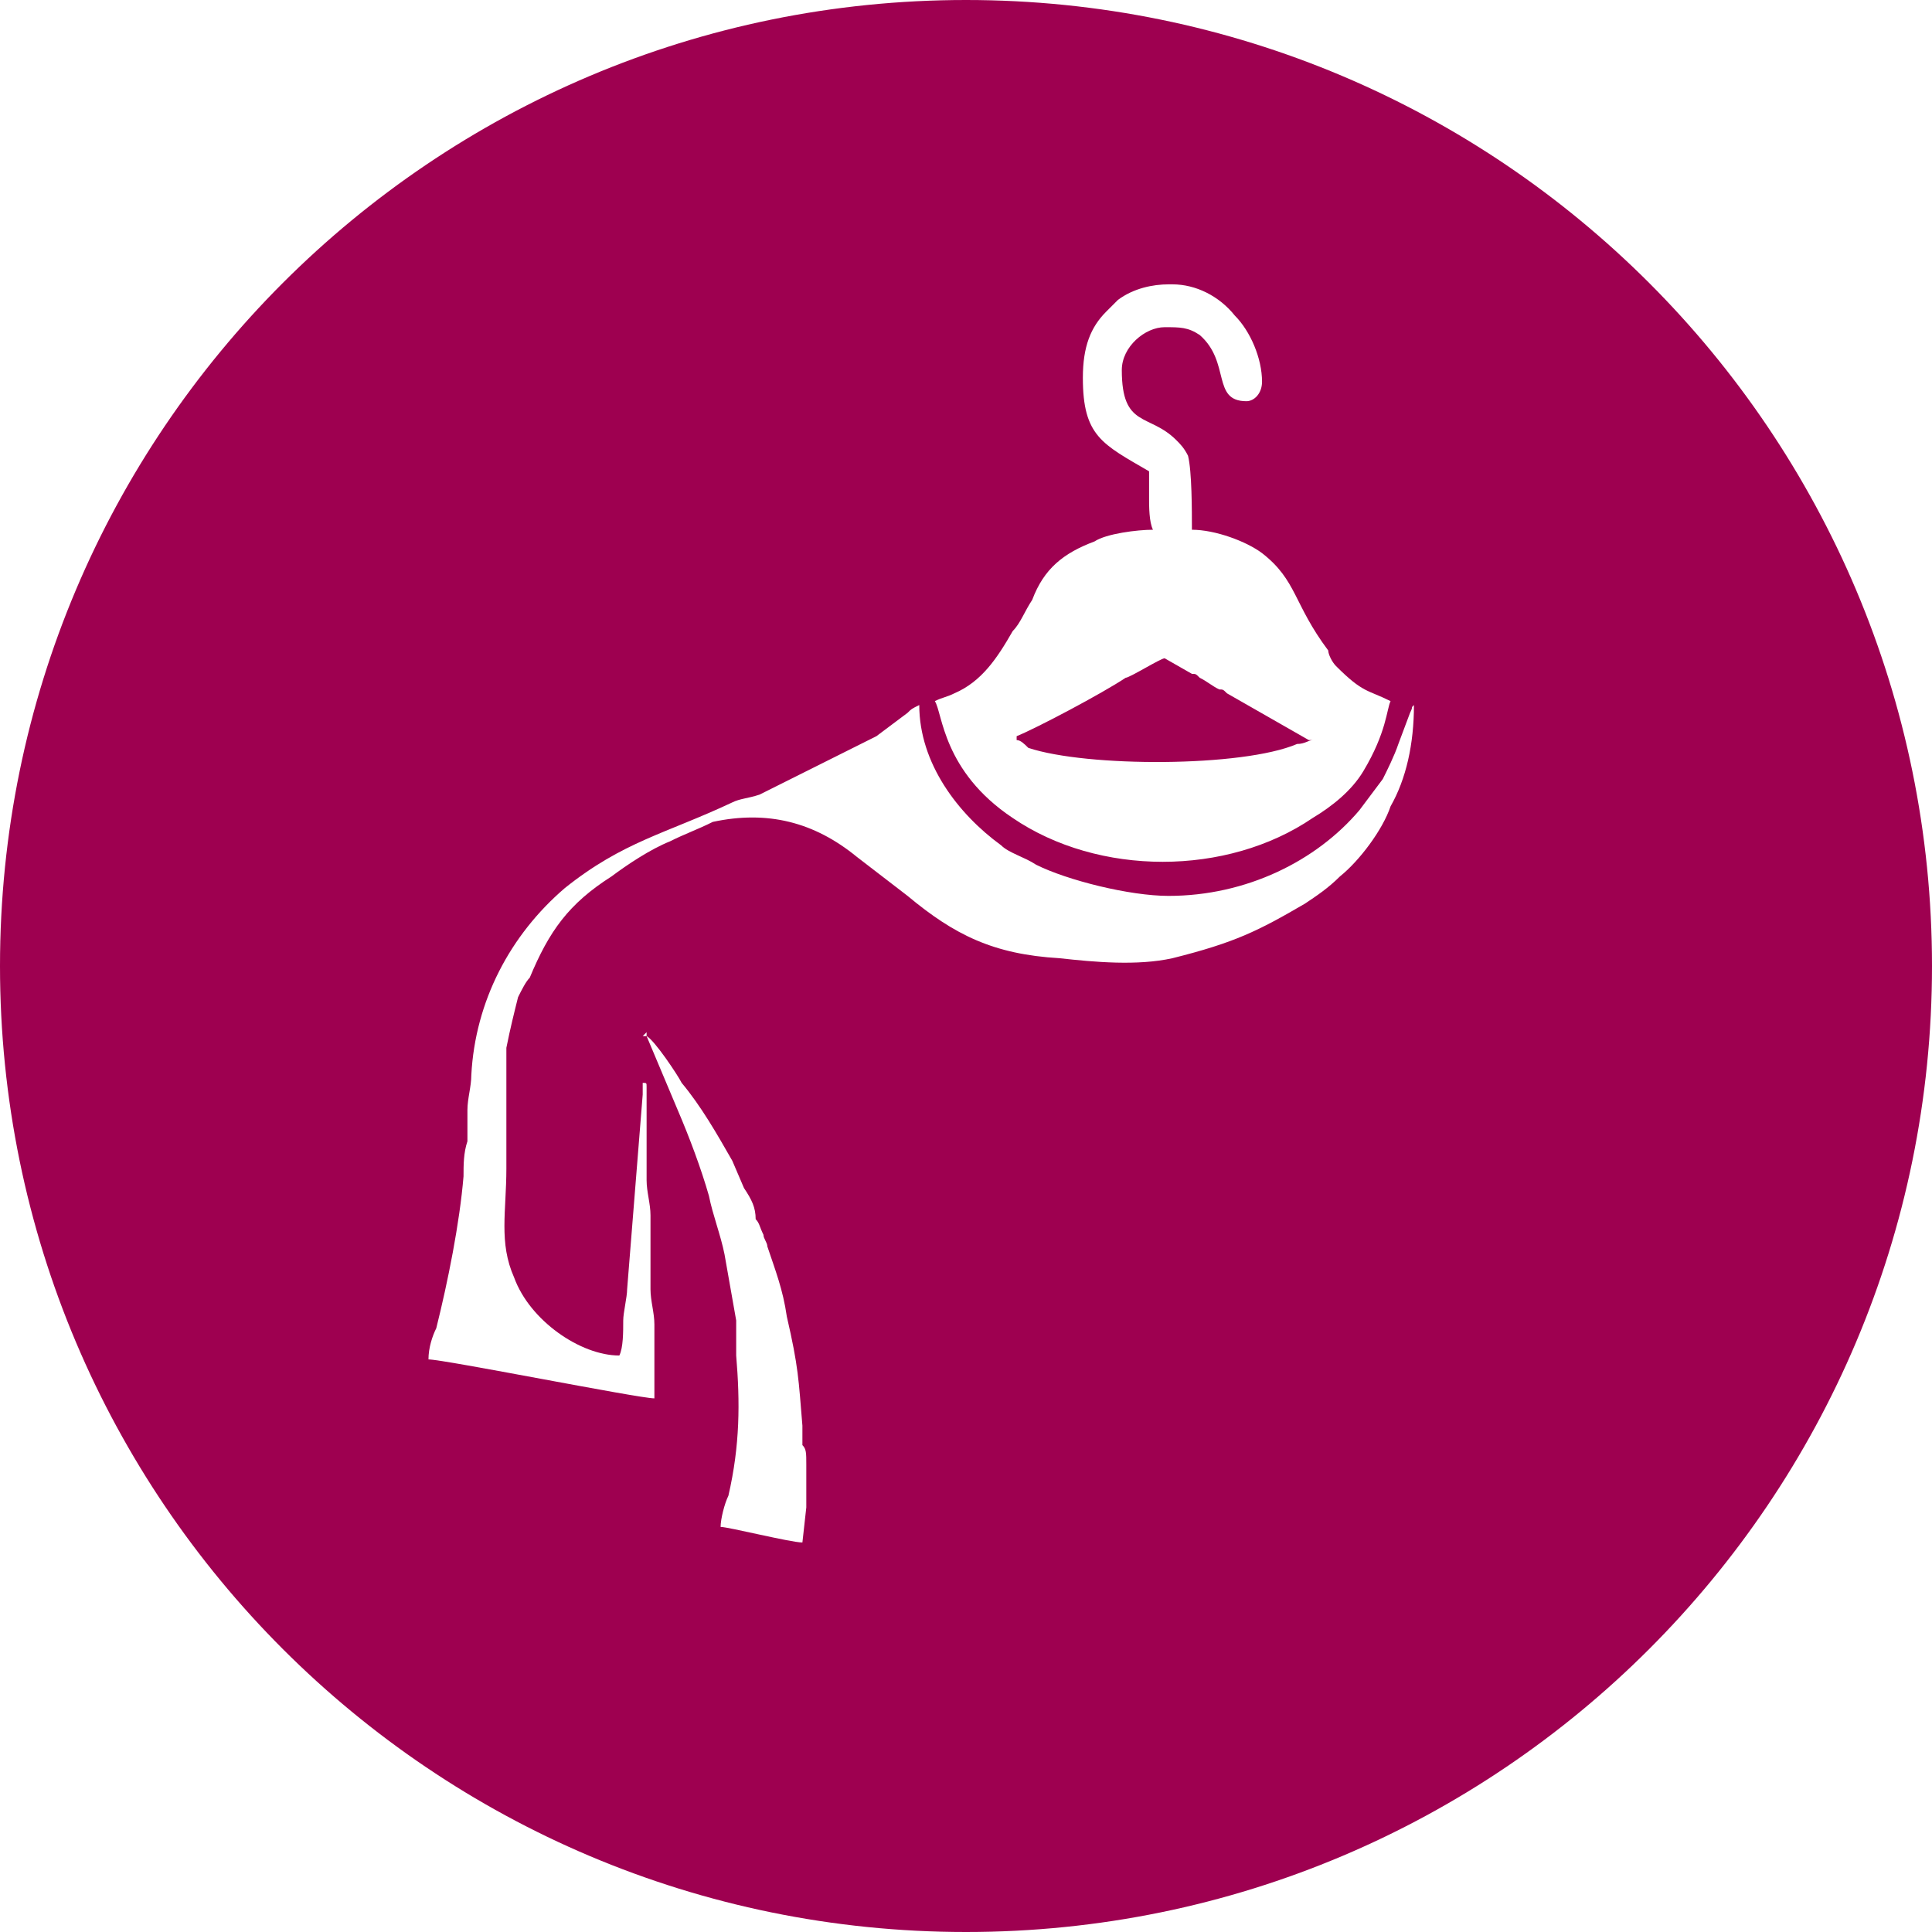 <?xml version="1.0" encoding="UTF-8"?>
<!DOCTYPE svg PUBLIC "-//W3C//DTD SVG 1.1//EN" "http://www.w3.org/Graphics/SVG/1.1/DTD/svg11.dtd">
<!-- Creator: CorelDRAW X7 -->
<svg xmlns="http://www.w3.org/2000/svg" xml:space="preserve" width="100mm" height="100mm" version="1.1" style="shape-rendering:geometricPrecision; text-rendering:geometricPrecision; image-rendering:optimizeQuality; fill-rule:evenodd; clip-rule:evenodd"
viewBox="0 0 496 496"
 xmlns:xlink="http://www.w3.org/1999/xlink">
 <defs>
  <style type="text/css">
   <![CDATA[
    .fil0 {fill:#9E0050}
   ]]>
  </style>
 </defs>
 <g id="Layer_x0020_1">
  <path class="fil0" d="M248 0c137,0 248,111 248,248 0,137 -111,248 -248,248 -137,0 -248,-111 -248,-248 0,-137 111,-248 248,-248zm89 190c-1,0 -2,1 -4,1 -14,6 -54,6 -69,1 -1,-1 -2,-2 -3,-2 0,0 0,0 0,-1 5,-2 22,-11 28,-15 1,0 9,-5 10,-5l7 4c1,0 1,0 2,1 2,1 3,2 5,3 1,0 1,0 2,1l21 12c1,0 0,0 1,0zm-171 76l0 -1 -1 1 1 0 8 19c3,7 6,15 8,22 1,5 3,10 4,15l3 17c0,3 0,6 0,9 1,12 1,23 -2,36 -1,2 -2,6 -2,8 2,0 18,4 21,4l1 -9c0,-4 0,-8 0,-11 0,-3 0,-4 -1,-5 0,-2 0,-4 0,-5 -1,-12 -1,-15 -4,-28 -1,-7 -3,-12 -5,-18 0,-1 -1,-2 -1,-3 -1,-2 -1,-3 -2,-4 0,-3 -1,-5 -3,-8l-3 -7c-4,-7 -8,-14 -13,-20 -1,-2 -7,-11 -9,-12zm0 18l0 -5c0,-1 0,-1 -1,-1l0 3 -4 50c0,2 -1,6 -1,8 0,3 0,7 -1,9 -10,0 -23,-9 -27,-20 -4,-9 -2,-17 -2,-28 0,-6 0,-11 0,-16l0 -15c1,-5 2,-9 3,-13 1,-2 2,-4 3,-5 5,-12 10,-19 21,-26 4,-3 10,-7 15,-9 4,-2 7,-3 11,-5 14,-3 26,0 37,9l13 10c12,10 22,15 39,16 9,1 20,2 29,0 16,-4 22,-7 34,-14 3,-2 6,-4 9,-7 5,-4 11,-12 13,-18 4,-7 6,-16 6,-26 -1,1 0,0 -1,2l-3 8c-1,3 -3,7 -4,9l-6 8c-11,13 -29,22 -49,22 -10,0 -26,-4 -34,-8 -3,-2 -7,-3 -9,-5 -11,-8 -21,-21 -21,-36 -2,1 -2,1 -3,2l-8 6c-6,3 -18,9 -24,12 -2,1 -4,2 -6,3 -3,1 -5,1 -7,2 -17,8 -28,10 -43,22 -14,12 -23,29 -24,48 0,3 -1,6 -1,9 0,3 0,6 0,8 -1,3 -1,6 -1,9 -1,12 -4,27 -7,39 -1,2 -2,5 -2,8 4,0 54,10 58,10 0,-6 0,-12 0,-19 0,-3 -1,-6 -1,-9 0,-3 0,-7 0,-10 0,-3 0,-5 0,-9 0,-3 -1,-6 -1,-9 0,-7 0,-13 0,-19zm134 -211l1 0c6,0 12,3 16,8 4,4 7,11 7,17 0,3 -2,5 -4,5 -9,0 -4,-10 -12,-17 -3,-2 -5,-2 -9,-2 -5,0 -11,5 -11,11 0,15 7,11 14,18 1,1 2,2 3,4 1,4 1,14 1,19 6,0 14,3 18,6 9,7 8,13 17,25 0,1 1,3 2,4 7,7 8,6 14,9 -1,2 -1,8 -7,18 -3,5 -8,9 -13,12 -22,15 -55,15 -77,0 -18,-12 -18,-27 -20,-30 2,-1 3,-1 5,-2 7,-3 11,-9 15,-16 2,-2 3,-5 5,-8 3,-8 8,-12 16,-15 3,-2 11,-3 15,-3 -1,-2 -1,-6 -1,-8 0,-3 0,-4 0,-7 -12,-7 -17,-9 -17,-24 0,-8 2,-13 6,-17 1,-1 2,-2 3,-3 4,-3 9,-4 13,-4z"/>
 </g>
</svg>
